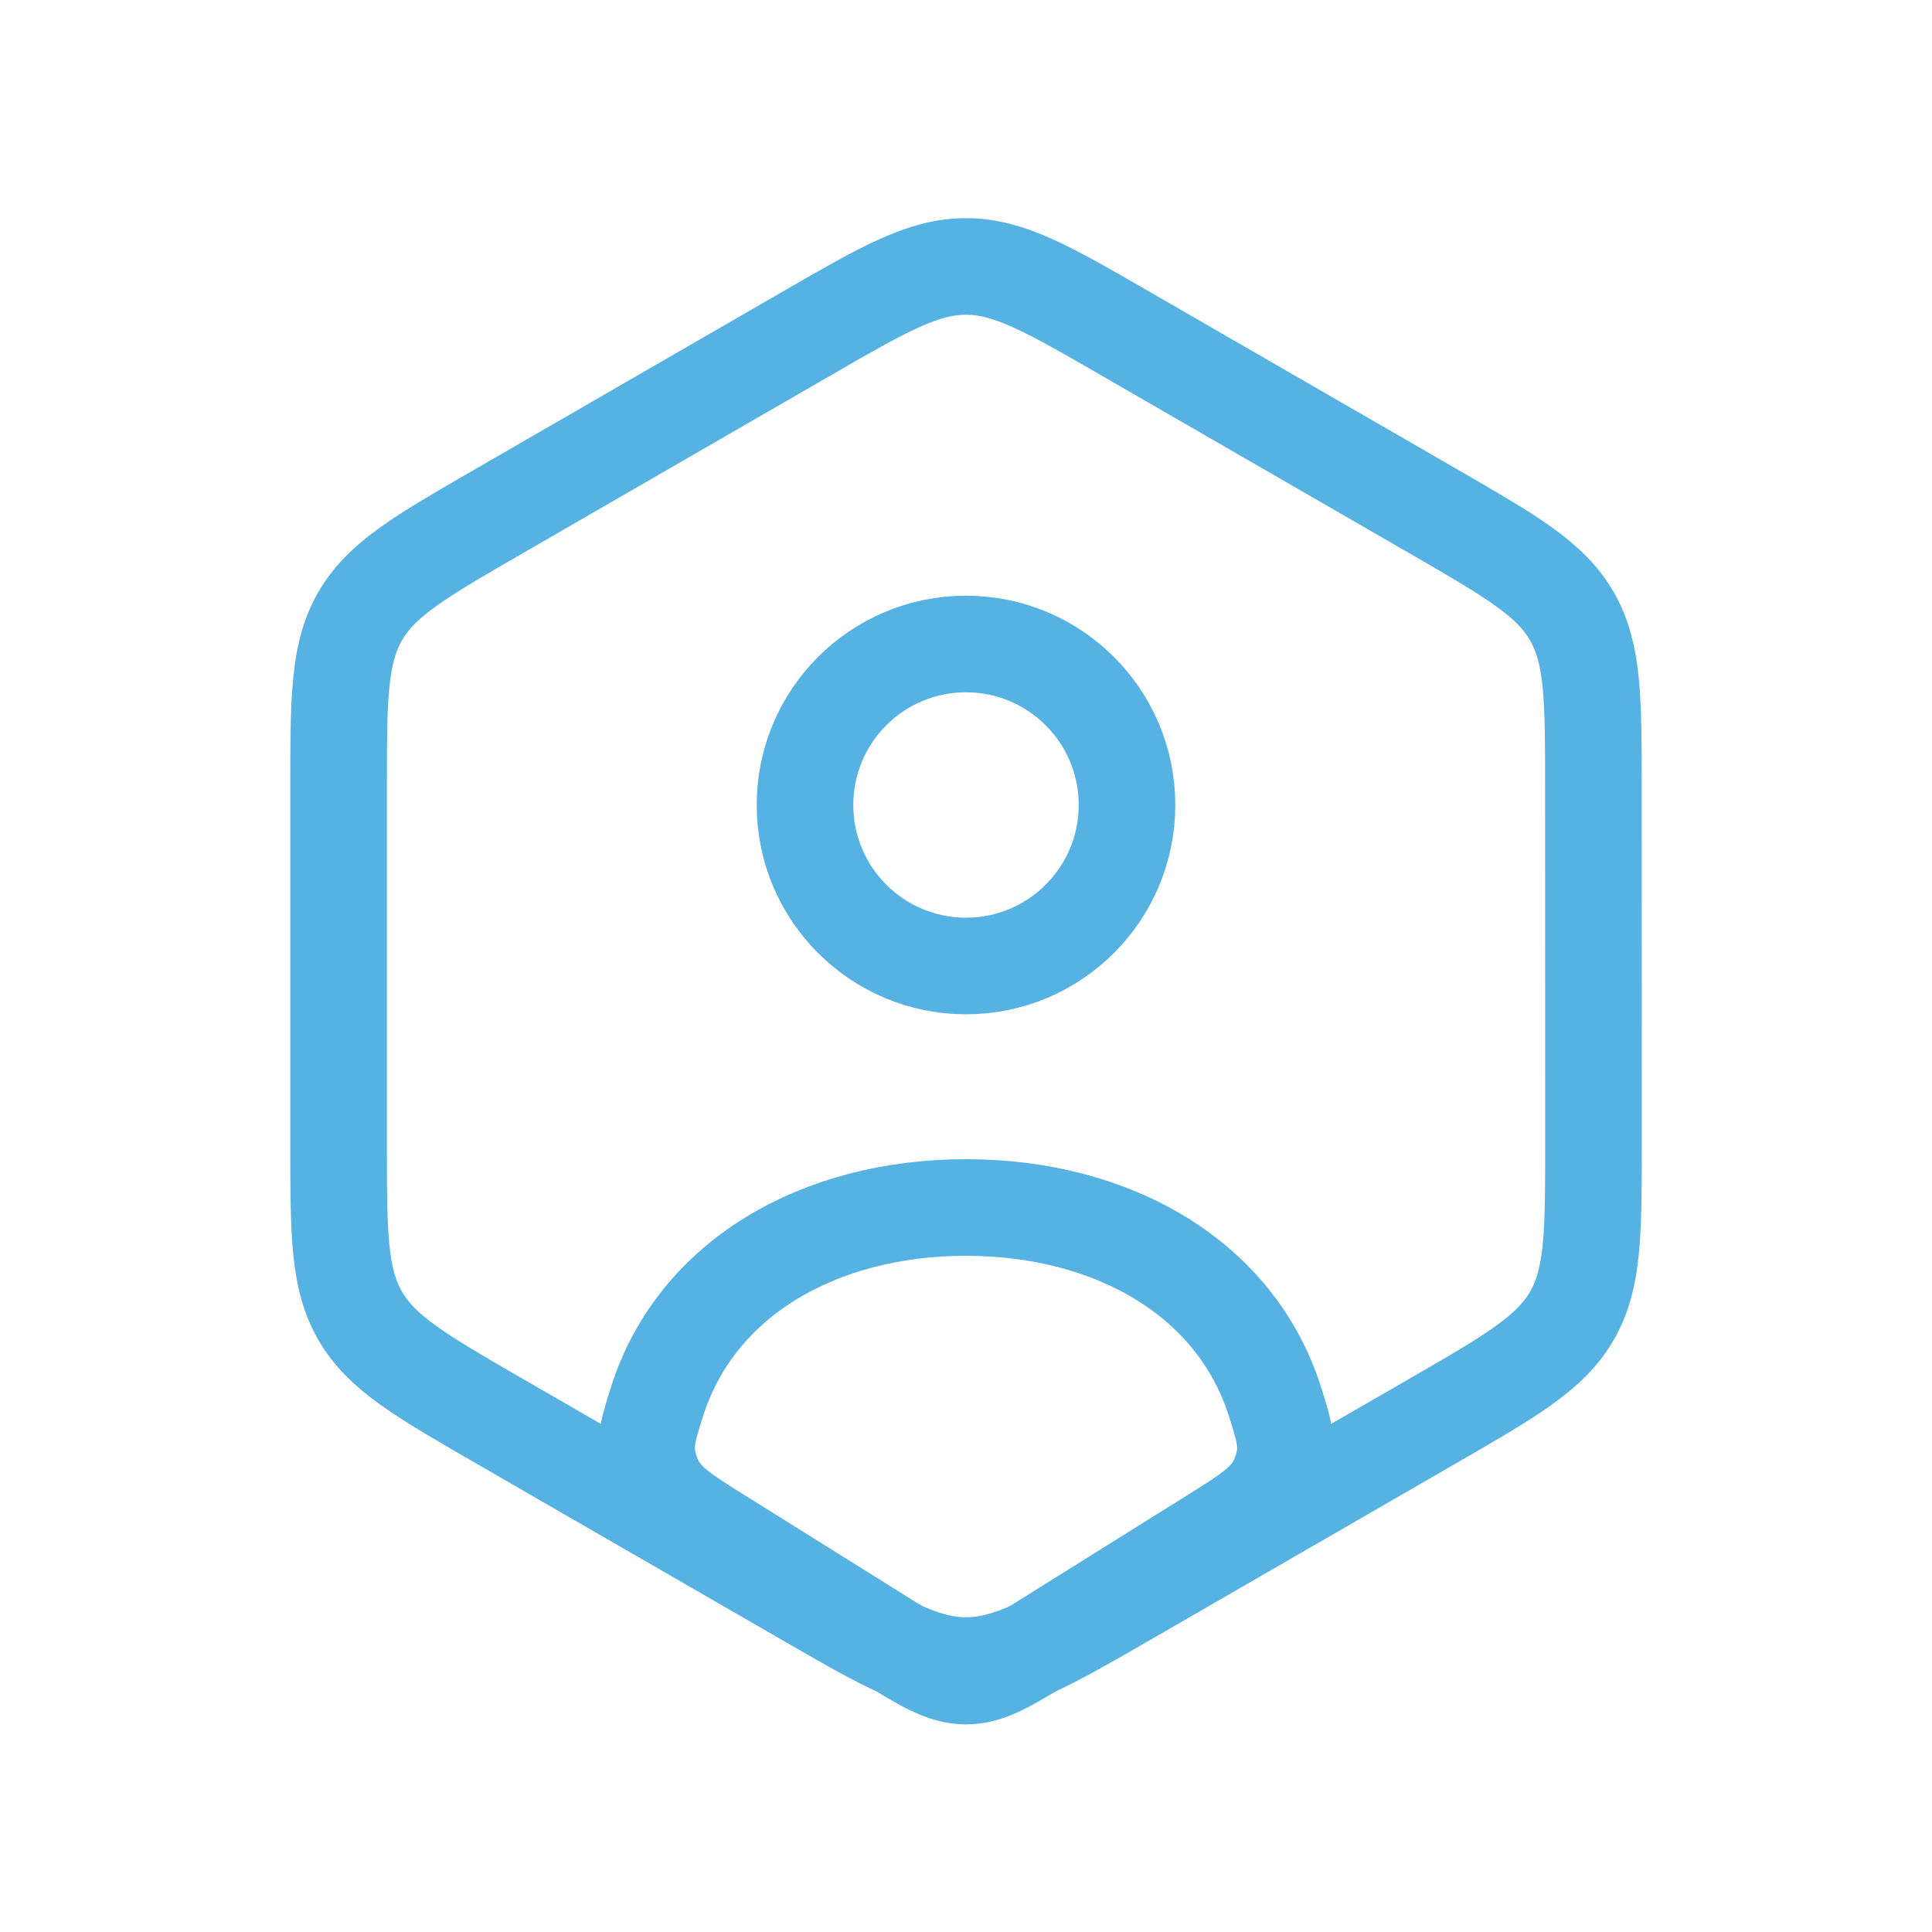 <svg width="64" height="64" viewBox="0 0 24 24" fill="none" xmlns="http://www.w3.org/2000/svg">
<path d="M14 10C14 11.104 13.104 12 12 12C10.895 12 10 11.104 10 10C10 8.895 10.895 8 12 8C13.104 8 14 8.895 14 10Z" stroke="#57b2e4" stroke-width="1.2" class="my-path"/>
<path d="M10 4.155C10.976 3.591 11.464 3.31 12 3.31C12.536 3.31 13.024 3.591 14 4.155L17.794 6.345C18.77 6.909 19.259 7.19 19.526 7.655C19.794 8.119 19.794 8.682 19.794 9.809L19.795 14.19C19.795 15.317 19.795 15.881 19.527 16.345C19.259 16.809 18.771 17.091 17.795 17.654L14.001 19.845C13.024 20.409 12.537 20.69 12.001 20.69C11.465 20.69 10.977 20.409 10.001 19.845L6.206 17.655C5.23 17.091 4.742 16.809 4.474 16.345C4.206 15.881 4.206 15.318 4.206 14.191L4.206 9.81C4.206 8.683 4.206 8.119 4.474 7.655C4.742 7.191 5.23 6.909 6.206 6.346L10 4.155Z" stroke="#57b2e4" stroke-width="1.2" class="my-path"/>
<path d="M12 15C10.185 15 8.652 15.871 8.163 17.408C8.04 17.796 7.978 17.99 8.096 18.312C8.214 18.634 8.456 18.785 8.94 19.087L10.94 20.337C11.456 20.66 11.713 20.821 12 20.821C12.287 20.821 12.545 20.66 13.06 20.337L15.06 19.087C15.544 18.785 15.786 18.634 15.904 18.312C16.023 17.99 15.961 17.796 15.837 17.408C15.348 15.871 13.815 15 12 15Z" stroke="#57b2e4" stroke-width="1.2" class="my-path"/>
</svg>